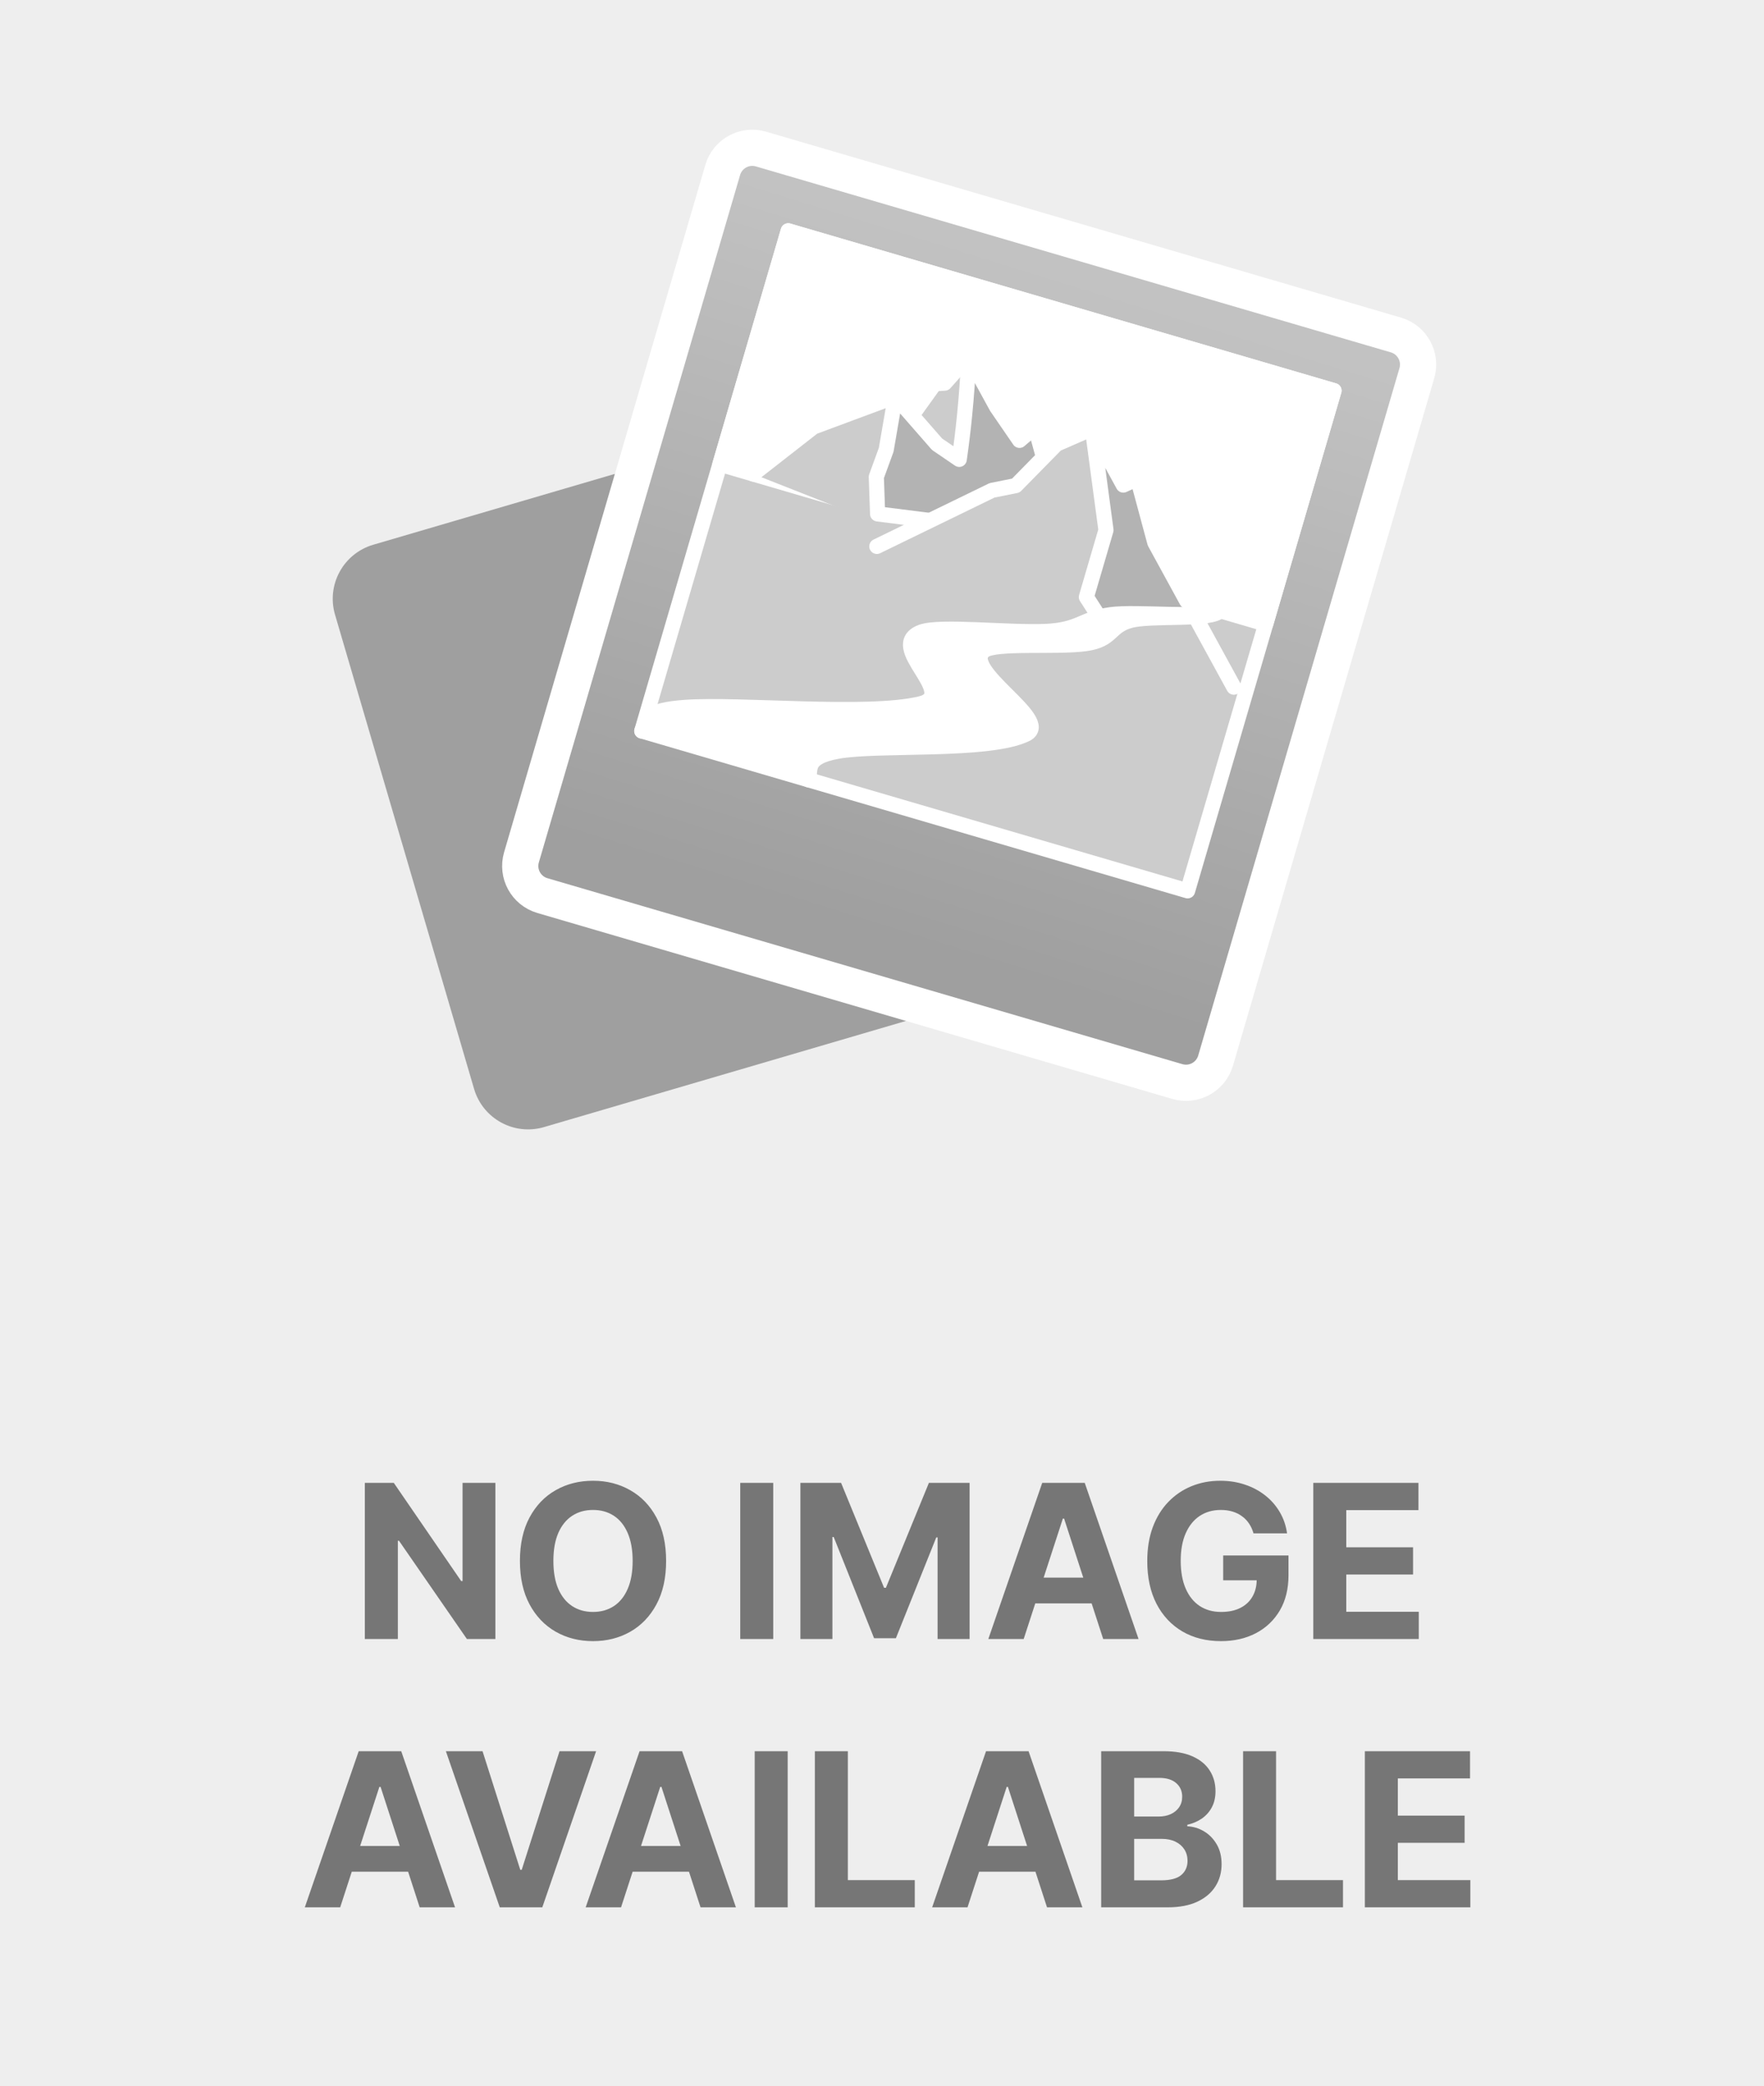 <svg width="263" height="311" viewBox="0 0 263 311" fill="none" xmlns="http://www.w3.org/2000/svg">
<rect x="0" y="0" width="263" height="311" fill="#333333" stroke="none"/>
<g clip-path="url(#clip0_30_31)">
<path d="M292.764 -44H-22.986C-26.86 -44 -30 -40.86 -30 -36.986V354.994C-30 358.867 -26.86 362.007 -22.986 362.007H292.764C296.638 362.007 299.778 358.867 299.778 354.994V-36.986C299.778 -40.86 296.638 -44 292.764 -44Z" fill="#EEEEEE"/>
<path d="M118.686 62.723L55.645 81.209C51.194 82.514 48.645 87.179 49.95 91.629L70.681 162.329C71.986 166.779 76.651 169.328 81.102 168.023L144.143 149.538C148.593 148.233 151.143 143.567 149.838 139.117L129.107 68.418C127.802 63.968 123.136 61.418 118.686 62.723Z" fill="#9F9F9F"/>
<path d="M208.121 49.938L113.454 22.219C111.018 21.505 108.465 22.902 107.752 25.338L77.748 127.809C77.034 130.245 78.431 132.798 80.867 133.511L175.534 161.231C177.97 161.944 180.523 160.547 181.236 158.111L211.24 55.641C211.954 53.204 210.557 50.651 208.121 49.938Z" fill="url(#paint0_linear_30_31)" stroke="white" stroke-width="5.398" stroke-linecap="round" stroke-linejoin="round"/>
<path d="M198.895 58.237L117.521 34.41L95.688 108.973L177.063 132.801L198.895 58.237Z" fill="#CCCCCC" stroke="white" stroke-width="2.257" stroke-linecap="round" stroke-linejoin="round"/>
<path d="M198.895 58.237L117.521 34.41L107.332 69.206L188.707 93.034L198.895 58.237Z" fill="white" stroke="white" stroke-width="2.257" stroke-linecap="round" stroke-linejoin="round"/>
<path fill-rule="evenodd" clip-rule="evenodd" d="M112.303 70.662L121.273 63.657L133.494 59.11L135.225 62.959L139.357 57.209L140.861 57.113L144.435 53.085L165.528 91.644" fill="#CCCCCC"/>
<path d="M112.303 70.662L121.273 63.657L133.494 59.11L135.225 62.959L139.357 57.209L140.861 57.113L144.435 53.085L165.528 91.644" stroke="white" stroke-width="2.257" stroke-linecap="round" stroke-linejoin="round"/>
<path fill-rule="evenodd" clip-rule="evenodd" d="M144.435 53.085C144.314 56.013 144.108 58.938 143.819 61.855C143.6 64.068 143.332 66.277 143.016 68.479L139.707 66.222L133.494 59.11L132.124 67.061L130.653 71.09L130.845 76.611L143.542 78.214L158.496 78.791L154.333 63.641L152.001 65.645L148.58 60.663L144.435 53.085Z" fill="#B3B3B3" stroke="white" stroke-width="2.257" stroke-linecap="round" stroke-linejoin="round"/>
<path fill-rule="evenodd" clip-rule="evenodd" d="M130.731 81.455L147.912 73.096L151.448 72.389L157.511 66.215L162.863 63.878L183.955 102.437" fill="#CCCCCC"/>
<path d="M130.731 81.455L147.912 73.096L151.448 72.389L157.511 66.215L162.863 63.878L183.955 102.437" stroke="white" stroke-width="2.257" stroke-linecap="round" stroke-linejoin="round"/>
<path fill-rule="evenodd" clip-rule="evenodd" d="M162.863 63.878L164.893 79.028L163.432 84.018L161.971 89.007L164.748 93.322C166.142 92.57 167.664 92.056 169.229 91.809C172.025 91.368 174.875 91.778 177.705 91.84C178.855 91.866 180.031 91.828 181.105 91.42C181.379 91.316 181.644 91.188 181.896 91.039L176.925 89.584L172.178 80.899L169.604 71.344L167.477 72.311L162.863 63.878Z" fill="#B3B3B3" stroke="white" stroke-width="2.257" stroke-linecap="round" stroke-linejoin="round"/>
<path fill-rule="evenodd" clip-rule="evenodd" d="M120.542 116.251C120.939 114.64 119.935 112.906 124.867 112C130.919 110.89 147.469 112.162 152.989 109.443C157.073 107.432 143.149 99.785 146.739 96.986C148.366 95.716 157.49 96.541 161.819 95.955C165.923 95.399 165.289 93.408 168.477 92.512C171.557 91.646 180.762 92.552 181.895 91.039C179.659 92.277 169.5 91.08 165.527 91.644C161.334 92.238 161.003 93.904 155.906 94.131C150.415 94.374 140.138 93.211 137.407 94.204C131.686 96.283 143.105 103.536 137.181 104.932C129.158 106.822 110.335 104.86 102.114 105.458C96.433 105.872 96.546 107.021 95.687 108.974" fill="white"/>
<path d="M120.542 116.251C120.939 114.64 119.935 112.906 124.867 112C130.919 110.89 147.469 112.162 152.989 109.443C157.073 107.432 143.149 99.785 146.739 96.986C148.366 95.716 157.49 96.541 161.819 95.955C165.923 95.399 165.289 93.408 168.477 92.512C171.557 91.646 180.762 92.552 181.895 91.039C179.659 92.277 169.5 91.08 165.527 91.644C161.334 92.238 161.003 93.904 155.906 94.131C150.415 94.374 140.138 93.211 137.407 94.204C131.686 96.283 143.105 103.536 137.181 104.932C129.158 106.822 110.335 104.86 102.114 105.458C96.433 105.872 96.546 107.021 95.687 108.974" stroke="white" stroke-width="2.257" stroke-linecap="round" stroke-linejoin="round"/>
<path d="M73.861 221.062V244.335H69.611L59.486 229.687H59.316V244.335H54.395V221.062H58.714L68.759 235.698H68.963V221.062H73.861ZM99.313 232.698C99.313 235.236 98.832 237.395 97.87 239.176C96.915 240.956 95.612 242.316 93.961 243.255C92.317 244.187 90.468 244.653 88.415 244.653C86.347 244.653 84.491 244.183 82.847 243.244C81.203 242.304 79.904 240.945 78.949 239.164C77.995 237.384 77.517 235.229 77.517 232.698C77.517 230.16 77.995 228.001 78.949 226.221C79.904 224.441 81.203 223.085 82.847 222.153C84.491 221.214 86.347 220.744 88.415 220.744C90.468 220.744 92.317 221.214 93.961 222.153C95.612 223.085 96.915 224.441 97.87 226.221C98.832 228.001 99.313 230.16 99.313 232.698ZM94.324 232.698C94.324 231.054 94.078 229.668 93.586 228.539C93.101 227.41 92.415 226.554 91.529 225.971C90.642 225.388 89.605 225.096 88.415 225.096C87.226 225.096 86.188 225.388 85.302 225.971C84.415 226.554 83.726 227.41 83.233 228.539C82.749 229.668 82.506 231.054 82.506 232.698C82.506 234.342 82.749 235.729 83.233 236.857C83.726 237.986 84.415 238.842 85.302 239.426C86.188 240.009 87.226 240.301 88.415 240.301C89.605 240.301 90.642 240.009 91.529 239.426C92.415 238.842 93.101 237.986 93.586 236.857C94.078 235.729 94.324 234.342 94.324 232.698ZM115.284 221.062V244.335H110.364V221.062H115.284ZM119.333 221.062H125.401L131.81 236.698H132.083L138.492 221.062H144.56V244.335H139.787V229.187H139.594L133.571 244.221H130.321L124.299 229.13H124.106V244.335H119.333V221.062ZM152.625 244.335H147.353L155.387 221.062H161.728L169.75 244.335H164.478L158.648 226.38H158.466L152.625 244.335ZM152.296 235.187H164.75V239.028H152.296V235.187ZM186.89 228.585C186.731 228.032 186.507 227.543 186.219 227.119C185.931 226.687 185.579 226.323 185.162 226.028C184.753 225.725 184.284 225.494 183.753 225.335C183.231 225.176 182.651 225.096 182.015 225.096C180.825 225.096 179.78 225.392 178.878 225.982C177.984 226.573 177.287 227.433 176.787 228.562C176.287 229.683 176.037 231.054 176.037 232.676C176.037 234.297 176.284 235.676 176.776 236.812C177.268 237.948 177.965 238.816 178.867 239.414C179.768 240.005 180.833 240.301 182.06 240.301C183.174 240.301 184.124 240.104 184.912 239.71C185.708 239.308 186.314 238.744 186.731 238.017C187.155 237.289 187.367 236.429 187.367 235.437L188.367 235.585H182.367V231.88H192.106V234.812C192.106 236.857 191.674 238.615 190.81 240.085C189.946 241.547 188.757 242.676 187.242 243.471C185.727 244.259 183.992 244.653 182.037 244.653C179.856 244.653 177.939 244.172 176.287 243.21C174.636 242.24 173.348 240.865 172.424 239.085C171.507 237.297 171.049 235.176 171.049 232.721C171.049 230.835 171.321 229.153 171.867 227.676C172.42 226.191 173.193 224.933 174.185 223.903C175.177 222.873 176.333 222.089 177.651 221.551C178.969 221.013 180.397 220.744 181.935 220.744C183.253 220.744 184.481 220.937 185.617 221.323C186.753 221.702 187.761 222.24 188.64 222.937C189.526 223.634 190.249 224.464 190.81 225.426C191.371 226.38 191.731 227.433 191.89 228.585H186.89ZM195.802 244.335V221.062H211.483V225.119H200.722V230.664H210.677V234.721H200.722V240.278H211.529V244.335H195.802Z" fill="#767676"/>
<path d="M50.719 284.335H45.446L53.48 261.062H59.821L67.844 284.335H62.571L56.742 266.38H56.56L50.719 284.335ZM50.39 275.187H62.844V279.028H50.39V275.187ZM71.944 261.062L77.569 278.744H77.784L83.421 261.062H88.875L80.853 284.335H74.512L66.478 261.062H71.944ZM92.594 284.335H87.321L95.356 261.062H101.696L109.719 284.335H104.446L98.617 266.38H98.435L92.594 284.335ZM92.265 275.187H104.719V279.028H92.265V275.187ZM117.441 261.062V284.335H112.52V261.062H117.441ZM121.489 284.335V261.062H126.409V280.278H136.387V284.335H121.489ZM144.25 284.335H138.978L147.012 261.062H153.353L161.375 284.335H156.103L150.273 266.38H150.091L144.25 284.335ZM143.921 275.187H156.375V279.028H143.921V275.187ZM164.177 284.335V261.062H173.495C175.207 261.062 176.635 261.316 177.779 261.823C178.923 262.331 179.783 263.035 180.358 263.937C180.934 264.831 181.222 265.861 181.222 267.028C181.222 267.937 181.04 268.736 180.677 269.426C180.313 270.107 179.813 270.668 179.177 271.107C178.548 271.539 177.828 271.846 177.017 272.028V272.255C177.904 272.293 178.733 272.543 179.506 273.005C180.286 273.467 180.919 274.115 181.404 274.948C181.889 275.774 182.131 276.759 182.131 277.903C182.131 279.138 181.824 280.24 181.211 281.21C180.605 282.172 179.707 282.933 178.517 283.494C177.328 284.054 175.862 284.335 174.12 284.335H164.177ZM169.097 280.312H173.108C174.48 280.312 175.48 280.051 176.108 279.528C176.737 278.998 177.052 278.293 177.052 277.414C177.052 276.77 176.896 276.202 176.586 275.71C176.275 275.217 175.832 274.831 175.256 274.551C174.688 274.27 174.01 274.13 173.222 274.13H169.097V280.312ZM169.097 270.801H172.745C173.419 270.801 174.017 270.683 174.54 270.448C175.07 270.206 175.487 269.865 175.79 269.426C176.101 268.986 176.256 268.46 176.256 267.846C176.256 267.005 175.957 266.327 175.358 265.812C174.767 265.297 173.927 265.039 172.836 265.039H169.097V270.801ZM185.333 284.335V261.062H190.253V280.278H200.231V284.335H185.333ZM203.489 284.335V261.062H219.171V265.119H208.409V270.664H218.364V274.721H208.409V280.278H219.216V284.335H203.489Z" fill="#767676"/>
</g>
<defs>
<linearGradient id="paint0_linear_30_31" x1="172.454" y1="45.02" x2="142.198" y2="142.628" gradientUnits="userSpaceOnUse">
<stop stop-color="#C2C2C2"/>
<stop offset="1" stop-color="#9F9F9F"/>
</linearGradient>
<clipPath id="clip0_30_31">
<rect width="263" height="311" fill="white"/>
</clipPath>
</defs>
</svg>

